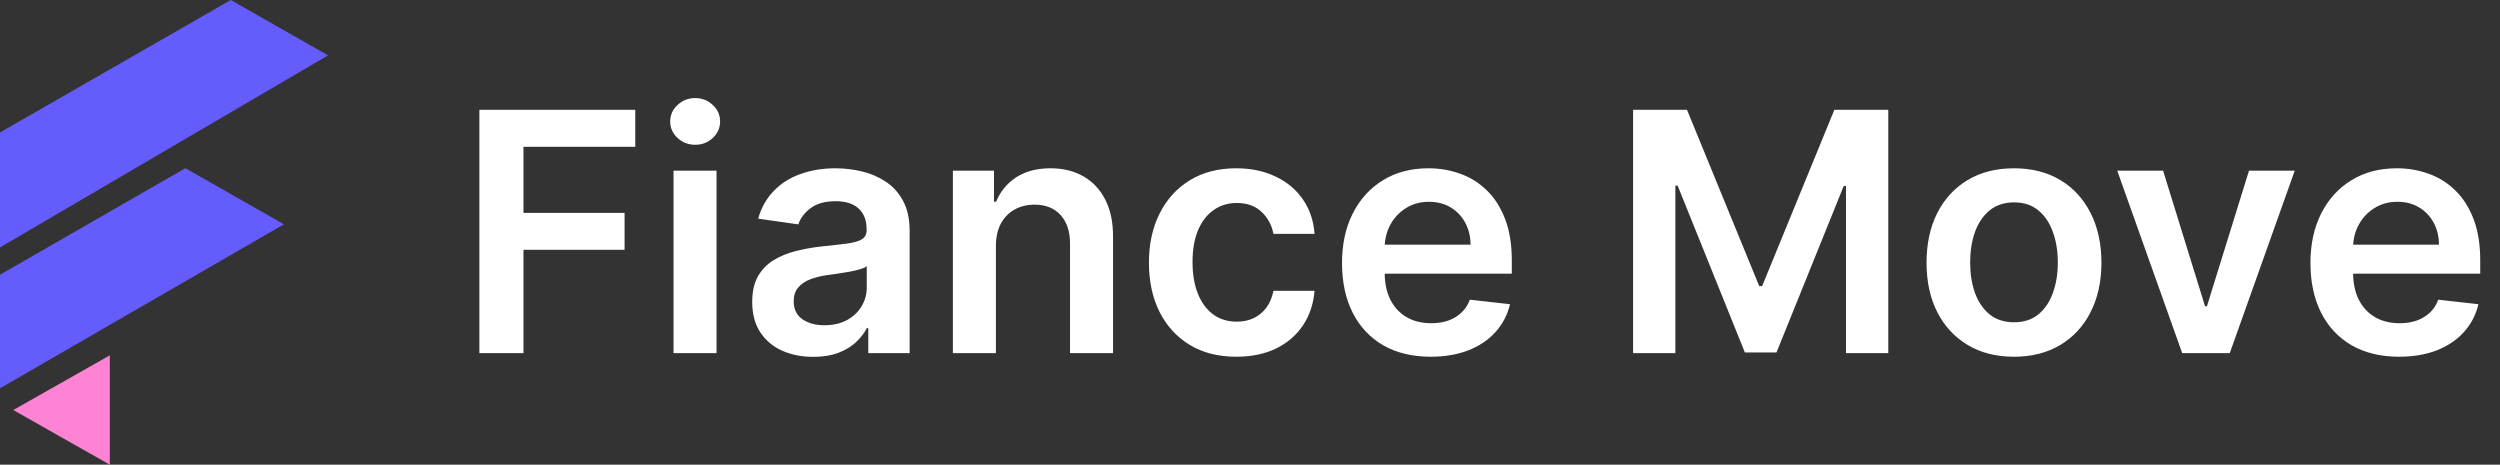 <svg width="269" height="50" viewBox="0 0 269 50" fill="none" xmlns="http://www.w3.org/2000/svg">
<rect x="0" y="0" width="269" height="50" fill="#333333" stroke="none"/>
<path d="M51.582 38V11.818H68.355V15.794H56.325V22.902H67.204V26.878H56.325V38H51.582ZM72.472 38V18.364H77.099V38H72.472ZM74.798 15.577C74.065 15.577 73.435 15.334 72.906 14.848C72.378 14.354 72.114 13.761 72.114 13.071C72.114 12.372 72.378 11.78 72.906 11.294C73.435 10.8 74.065 10.553 74.798 10.553C75.54 10.553 76.171 10.8 76.69 11.294C77.219 11.78 77.483 12.372 77.483 13.071C77.483 13.761 77.219 14.354 76.69 14.848C76.171 15.334 75.54 15.577 74.798 15.577ZM87.509 38.396C86.265 38.396 85.144 38.175 84.147 37.731C83.158 37.28 82.374 36.615 81.794 35.737C81.223 34.859 80.938 33.777 80.938 32.49C80.938 31.382 81.142 30.466 81.552 29.741C81.961 29.017 82.519 28.438 83.226 28.003C83.934 27.568 84.731 27.24 85.617 27.018C86.512 26.788 87.436 26.622 88.391 26.52C89.541 26.401 90.475 26.294 91.191 26.2C91.907 26.098 92.427 25.945 92.75 25.74C93.083 25.527 93.249 25.199 93.249 24.756V24.679C93.249 23.716 92.963 22.97 92.392 22.442C91.821 21.913 90.999 21.649 89.925 21.649C88.791 21.649 87.892 21.896 87.228 22.391C86.571 22.885 86.128 23.469 85.898 24.142L81.577 23.528C81.918 22.335 82.481 21.338 83.265 20.537C84.049 19.727 85.007 19.122 86.141 18.722C87.275 18.312 88.527 18.108 89.9 18.108C90.846 18.108 91.787 18.219 92.725 18.44C93.662 18.662 94.519 19.028 95.294 19.54C96.07 20.043 96.692 20.729 97.161 21.598C97.638 22.467 97.877 23.554 97.877 24.858V38H93.428V35.303H93.275C92.993 35.848 92.597 36.359 92.086 36.837C91.583 37.305 90.948 37.685 90.181 37.974C89.422 38.256 88.532 38.396 87.509 38.396ZM88.711 34.996C89.64 34.996 90.445 34.812 91.127 34.446C91.809 34.071 92.333 33.577 92.699 32.963C93.074 32.349 93.262 31.68 93.262 30.956V28.642C93.117 28.761 92.87 28.872 92.52 28.974C92.179 29.077 91.796 29.166 91.37 29.243C90.944 29.32 90.522 29.388 90.104 29.447C89.686 29.507 89.324 29.558 89.017 29.601C88.327 29.695 87.709 29.848 87.164 30.061C86.618 30.274 86.188 30.572 85.873 30.956C85.557 31.331 85.4 31.817 85.4 32.413C85.4 33.266 85.711 33.909 86.333 34.344C86.955 34.778 87.748 34.996 88.711 34.996ZM107.158 26.494V38H102.53V18.364H106.953V21.7H107.184C107.635 20.601 108.355 19.727 109.344 19.079C110.341 18.432 111.573 18.108 113.039 18.108C114.394 18.108 115.574 18.398 116.58 18.977C117.594 19.557 118.378 20.396 118.932 21.496C119.495 22.595 119.772 23.929 119.763 25.497V38H115.135V26.213C115.135 24.901 114.794 23.874 114.113 23.132C113.439 22.391 112.506 22.02 111.313 22.02C110.503 22.02 109.783 22.199 109.152 22.557C108.53 22.906 108.04 23.413 107.682 24.078C107.333 24.743 107.158 25.548 107.158 26.494ZM133.033 38.383C131.073 38.383 129.39 37.953 127.983 37.092C126.586 36.231 125.507 35.043 124.749 33.526C123.999 32 123.624 30.244 123.624 28.259C123.624 26.264 124.007 24.504 124.775 22.979C125.542 21.445 126.624 20.251 128.022 19.399C129.428 18.538 131.09 18.108 133.007 18.108C134.601 18.108 136.012 18.402 137.239 18.99C138.475 19.57 139.459 20.392 140.192 21.457C140.925 22.514 141.343 23.75 141.445 25.165H137.022C136.843 24.219 136.417 23.43 135.743 22.8C135.078 22.16 134.188 21.841 133.071 21.841C132.125 21.841 131.294 22.097 130.578 22.608C129.863 23.111 129.304 23.835 128.904 24.781C128.512 25.727 128.316 26.861 128.316 28.182C128.316 29.52 128.512 30.671 128.904 31.634C129.296 32.588 129.846 33.325 130.553 33.845C131.269 34.356 132.108 34.612 133.071 34.612C133.753 34.612 134.363 34.484 134.9 34.229C135.445 33.965 135.901 33.585 136.267 33.091C136.634 32.597 136.885 31.996 137.022 31.288H141.445C141.334 32.678 140.925 33.909 140.218 34.983C139.51 36.048 138.547 36.883 137.328 37.489C136.11 38.085 134.678 38.383 133.033 38.383ZM153.938 38.383C151.969 38.383 150.269 37.974 148.837 37.156C147.414 36.33 146.319 35.162 145.552 33.653C144.785 32.136 144.401 30.351 144.401 28.297C144.401 26.277 144.785 24.504 145.552 22.979C146.327 21.445 147.41 20.251 148.799 19.399C150.188 18.538 151.82 18.108 153.695 18.108C154.906 18.108 156.048 18.304 157.121 18.696C158.204 19.079 159.158 19.676 159.985 20.486C160.82 21.296 161.477 22.327 161.954 23.579C162.431 24.824 162.67 26.307 162.67 28.028V29.447H146.575V26.328H158.234C158.225 25.442 158.033 24.653 157.658 23.963C157.283 23.264 156.759 22.715 156.086 22.314C155.421 21.913 154.646 21.713 153.759 21.713C152.813 21.713 151.982 21.943 151.266 22.403C150.55 22.855 149.992 23.452 149.592 24.193C149.2 24.926 148.999 25.732 148.991 26.609V29.332C148.991 30.474 149.2 31.454 149.617 32.273C150.035 33.082 150.619 33.705 151.369 34.139C152.119 34.565 152.996 34.778 154.002 34.778C154.675 34.778 155.285 34.685 155.83 34.497C156.376 34.301 156.849 34.016 157.249 33.641C157.65 33.266 157.952 32.801 158.157 32.247L162.478 32.733C162.205 33.875 161.685 34.872 160.918 35.724C160.16 36.568 159.188 37.224 158.004 37.693C156.819 38.153 155.464 38.383 153.938 38.383ZM175.719 11.818H181.523L189.296 30.79H189.603L197.375 11.818H203.179V38H198.628V20.013H198.385L191.15 37.923H187.749L180.513 19.974H180.27V38H175.719V11.818ZM216.705 38.383C214.787 38.383 213.125 37.962 211.719 37.118C210.313 36.274 209.222 35.094 208.446 33.577C207.679 32.06 207.296 30.287 207.296 28.259C207.296 26.23 207.679 24.453 208.446 22.928C209.222 21.402 210.313 20.217 211.719 19.374C213.125 18.53 214.787 18.108 216.705 18.108C218.623 18.108 220.284 18.53 221.691 19.374C223.097 20.217 224.184 21.402 224.951 22.928C225.726 24.453 226.114 26.23 226.114 28.259C226.114 30.287 225.726 32.06 224.951 33.577C224.184 35.094 223.097 36.274 221.691 37.118C220.284 37.962 218.623 38.383 216.705 38.383ZM216.73 34.676C217.77 34.676 218.64 34.391 219.338 33.82C220.037 33.24 220.557 32.465 220.898 31.493C221.248 30.521 221.422 29.439 221.422 28.246C221.422 27.044 221.248 25.957 220.898 24.986C220.557 24.006 220.037 23.226 219.338 22.646C218.64 22.067 217.77 21.777 216.73 21.777C215.665 21.777 214.779 22.067 214.071 22.646C213.373 23.226 212.848 24.006 212.499 24.986C212.158 25.957 211.988 27.044 211.988 28.246C211.988 29.439 212.158 30.521 212.499 31.493C212.848 32.465 213.373 33.24 214.071 33.82C214.779 34.391 215.665 34.676 216.73 34.676ZM246.914 18.364L239.921 38H234.807L227.814 18.364H232.749L237.262 32.95H237.466L241.992 18.364H246.914ZM258.141 38.383C256.173 38.383 254.472 37.974 253.04 37.156C251.617 36.33 250.522 35.162 249.755 33.653C248.988 32.136 248.604 30.351 248.604 28.297C248.604 26.277 248.988 24.504 249.755 22.979C250.531 21.445 251.613 20.251 253.002 19.399C254.391 18.538 256.023 18.108 257.898 18.108C259.109 18.108 260.251 18.304 261.325 18.696C262.407 19.079 263.362 19.676 264.188 20.486C265.023 21.296 265.68 22.327 266.157 23.579C266.634 24.824 266.873 26.307 266.873 28.028V29.447H250.778V26.328H262.437C262.428 25.442 262.237 24.653 261.862 23.963C261.487 23.264 260.962 22.715 260.289 22.314C259.624 21.913 258.849 21.713 257.962 21.713C257.016 21.713 256.185 21.943 255.469 22.403C254.754 22.855 254.195 23.452 253.795 24.193C253.403 24.926 253.202 25.732 253.194 26.609V29.332C253.194 30.474 253.403 31.454 253.82 32.273C254.238 33.082 254.822 33.705 255.572 34.139C256.322 34.565 257.2 34.778 258.205 34.778C258.879 34.778 259.488 34.685 260.033 34.497C260.579 34.301 261.052 34.016 261.452 33.641C261.853 33.266 262.156 32.801 262.36 32.247L266.681 32.733C266.408 33.875 265.888 34.872 265.121 35.724C264.363 36.568 263.391 37.224 262.207 37.693C261.022 38.153 259.667 38.383 258.141 38.383Z" fill="white"/>
<path d="M35.294 5.958L0 26.621V14.253L24.834 0L35.294 5.958Z" fill="#655CFE"/>
<path d="M30.553 24.133L19.942 18.1L0 29.563V41.78L30.553 24.133Z" fill="#655CFE"/>
<path d="M11.815 38.235V50L1.43 44.118L11.815 38.235Z" fill="#FF83D5"/>
</svg>
